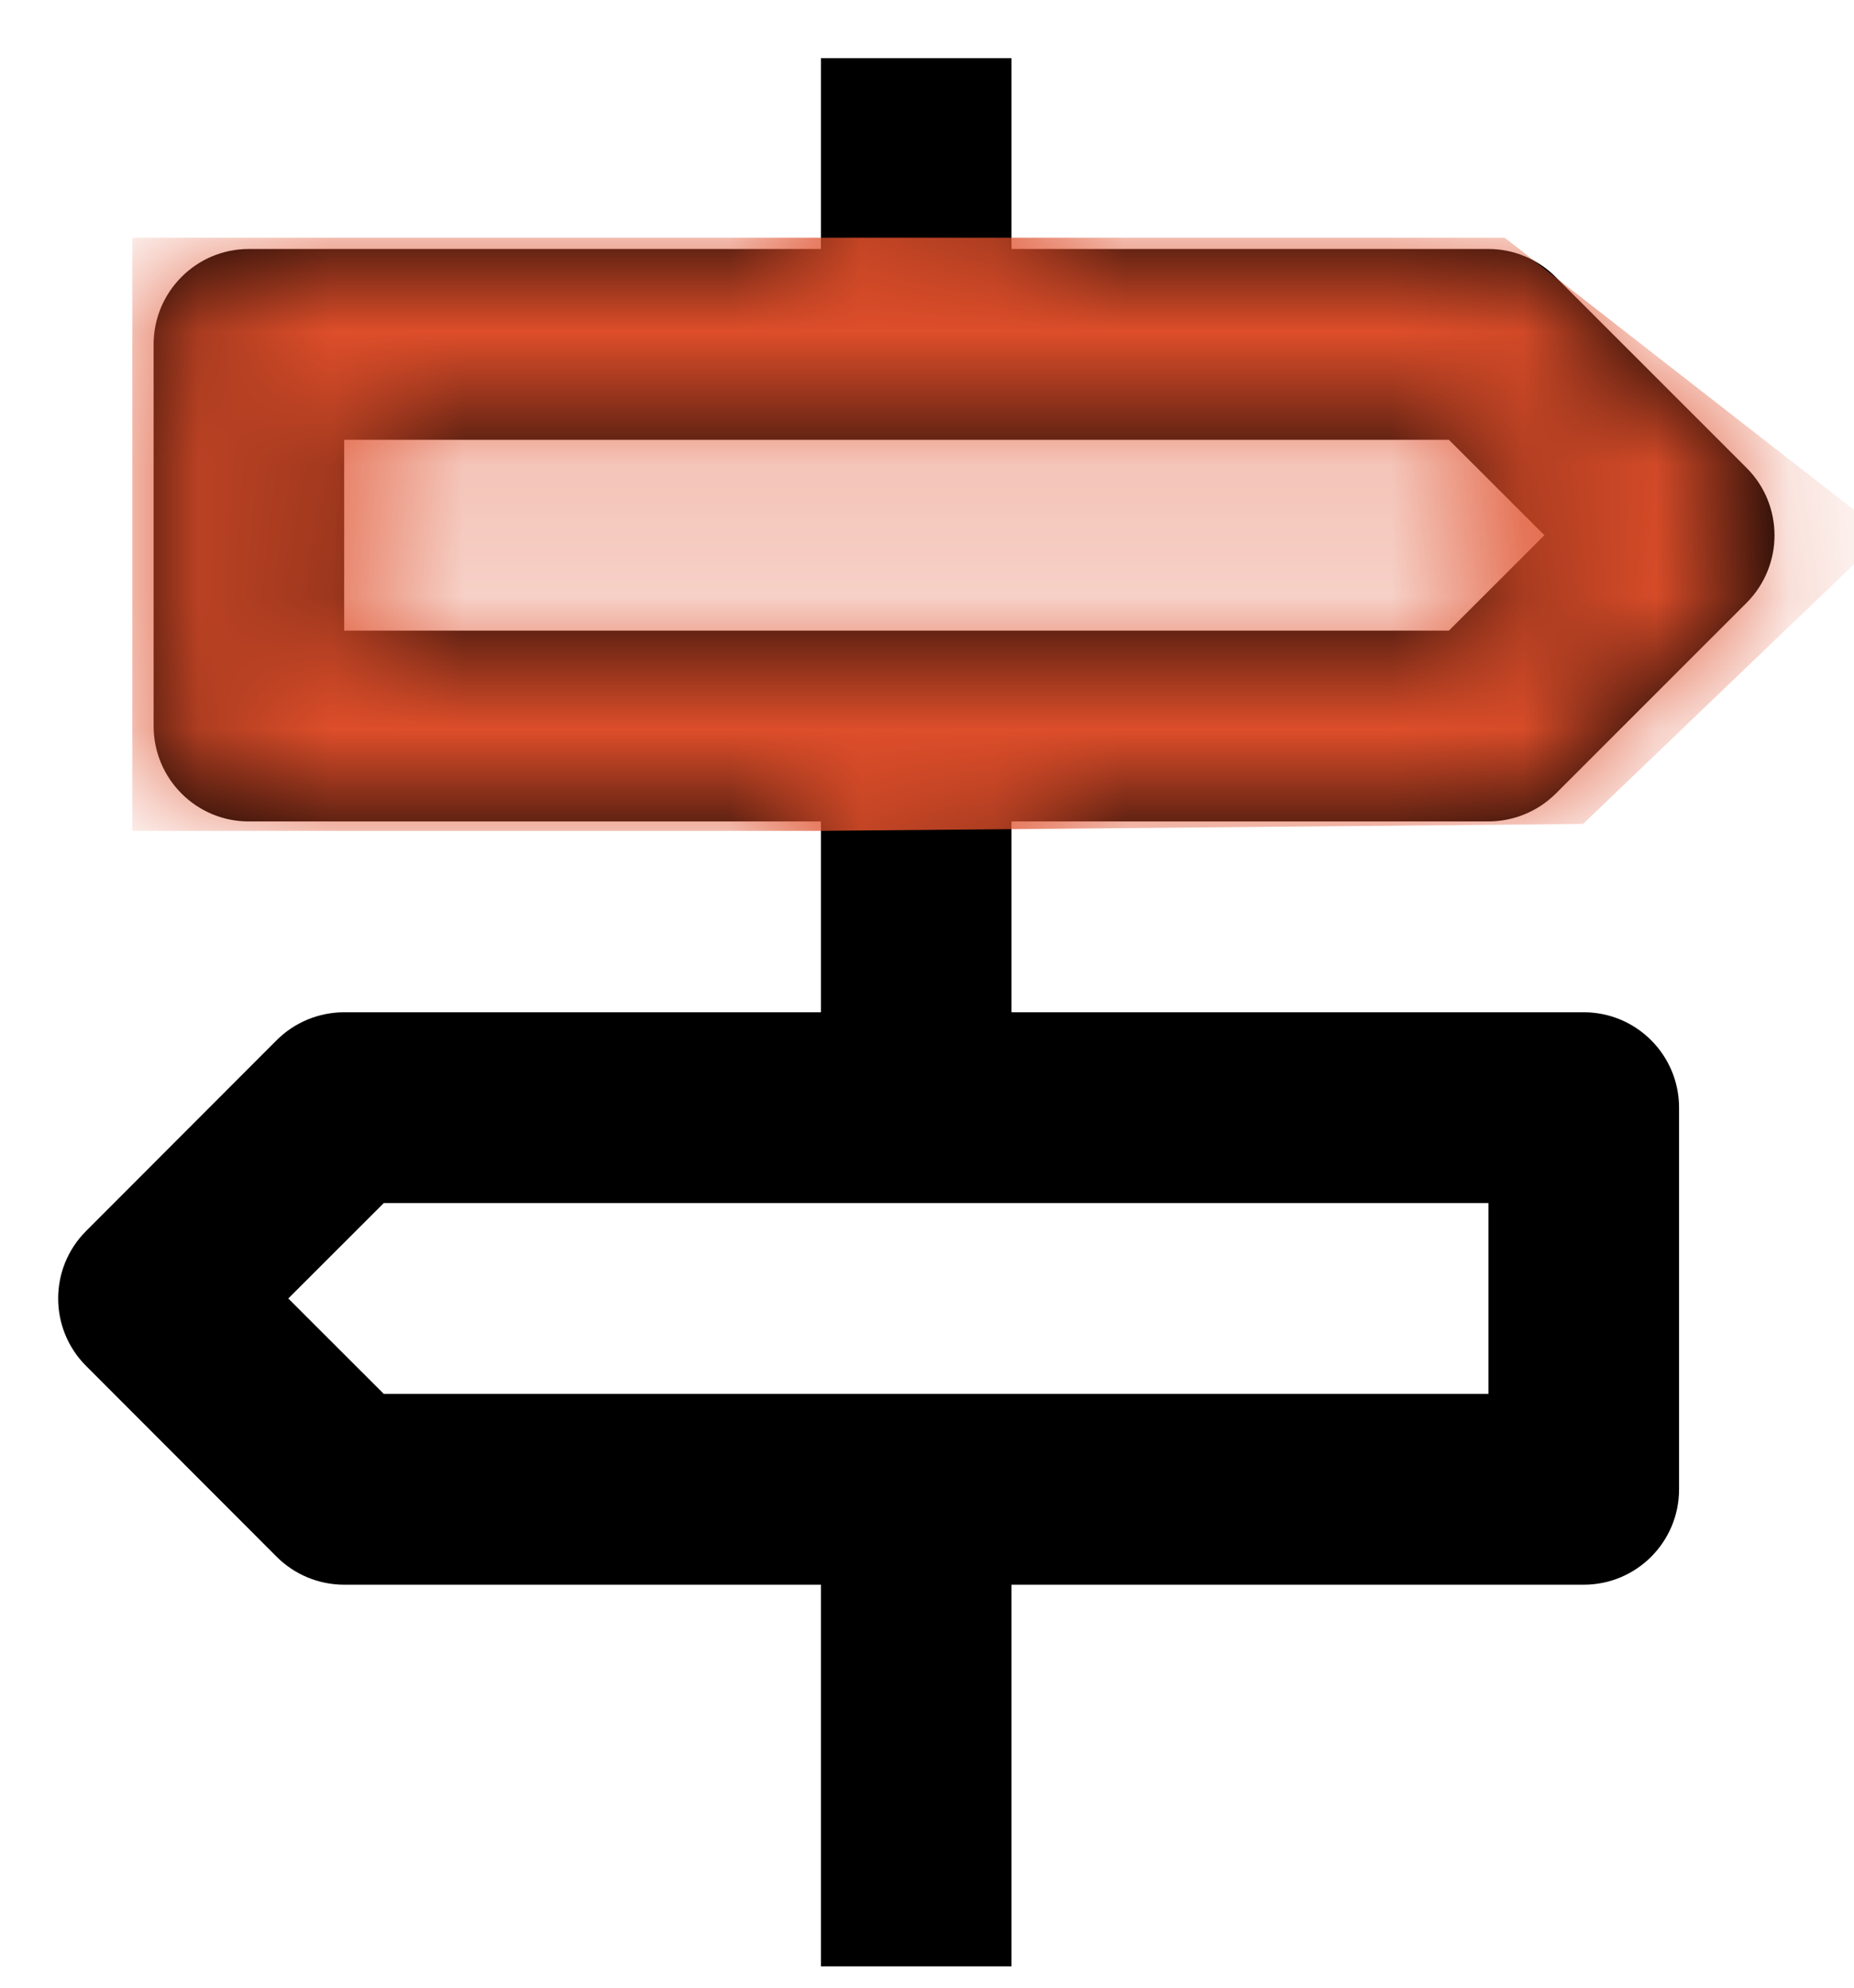 <svg width="14" height="15" viewBox="0 0 14 15" version="1.1" xmlns="http://www.w3.org/2000/svg" xmlns:xlink="http://www.w3.org/1999/xlink">
<g id="Canvas" fill="none">
<g id="icon-direction-sign">
<g id="Line_Icons">
<g id="Path 2">
<g id="Mask">
<path fill-rule="evenodd" clip-rule="evenodd" d="M 10.801 5.76C 10.99 5.76 11.174 5.684 11.309 5.55L 12.75 4.11C 13.031 3.828 13.031 3.373 12.75 3.092L 11.309 1.652C 11.174 1.516 10.99 1.44 10.801 1.44L 7.199 1.44L 7.199 0L 5.76 0L 5.76 1.44L 1.439 1.44C 1.043 1.44 0.721 1.763 0.721 2.16L 0.721 5.04C 0.721 5.438 1.043 5.76 1.439 5.76L 5.76 5.76L 5.76 7.2L 2.16 7.2C 1.969 7.2 1.785 7.276 1.65 7.411L 0.211 8.851C -0.07 9.132 -0.07 9.588 0.211 9.869L 1.65 11.309C 1.785 11.444 1.969 11.52 2.16 11.52L 5.76 11.52L 5.76 14.4L 7.199 14.4L 7.199 11.52L 11.52 11.52C 11.918 11.52 12.24 11.198 12.24 10.8L 12.24 7.92C 12.24 7.523 11.918 7.2 11.52 7.2L 7.199 7.2L 7.199 5.76L 10.801 5.76ZM 10.801 8.64L 10.801 10.08L 2.459 10.08L 1.738 9.36L 2.459 8.64L 10.801 8.64ZM 10.502 2.88L 2.16 2.88L 2.16 4.32L 10.502 4.32L 11.223 3.6L 10.502 2.88Z" transform="translate(0.439 0.439)" fill="black"/>
</g>
<mask id="mask0" mask-type="alpha" maskUnits="userSpaceOnUse" x="0" y="0" width="14" height="15">
<g id="Mask_2">
<path fill-rule="evenodd" clip-rule="evenodd" d="M 10.801 5.76C 10.99 5.76 11.174 5.684 11.309 5.55L 12.75 4.11C 13.031 3.828 13.031 3.373 12.75 3.092L 11.309 1.652C 11.174 1.516 10.99 1.44 10.801 1.44L 7.199 1.44L 7.199 0L 5.76 0L 5.76 1.44L 1.439 1.44C 1.043 1.44 0.721 1.763 0.721 2.16L 0.721 5.04C 0.721 5.438 1.043 5.76 1.439 5.76L 5.76 5.76L 5.76 7.2L 2.16 7.2C 1.969 7.2 1.785 7.276 1.65 7.411L 0.211 8.851C -0.07 9.132 -0.07 9.588 0.211 9.869L 1.65 11.309C 1.785 11.444 1.969 11.52 2.16 11.52L 5.76 11.52L 5.76 14.4L 7.199 14.4L 7.199 11.52L 11.52 11.52C 11.918 11.52 12.24 11.198 12.24 10.8L 12.24 7.92C 12.24 7.523 11.918 7.2 11.52 7.2L 7.199 7.2L 7.199 5.76L 10.801 5.76ZM 10.801 8.64L 10.801 10.08L 2.459 10.08L 1.738 9.36L 2.459 8.64L 10.801 8.64ZM 10.502 2.88L 2.16 2.88L 2.16 4.32L 10.502 4.32L 11.223 3.6L 10.502 2.88Z" transform="translate(0.439 0.439)" fill="white"/>
</g>
</mask>
<g mask="url(#mask0)">
<g id="Path 2_2">
<path fill-rule="evenodd" clip-rule="evenodd" d="M 0.308 0L 0.308 4.476L 5.519 4.476L 11.263 4.424L 13.545 2.238L 10.671 0L 0 0L 0.308 0Z" transform="translate(0.691 1.794)" fill="#DE4E2A"/>
</g>
</g>
</g>
</g>
</g>
</g>
</svg>

